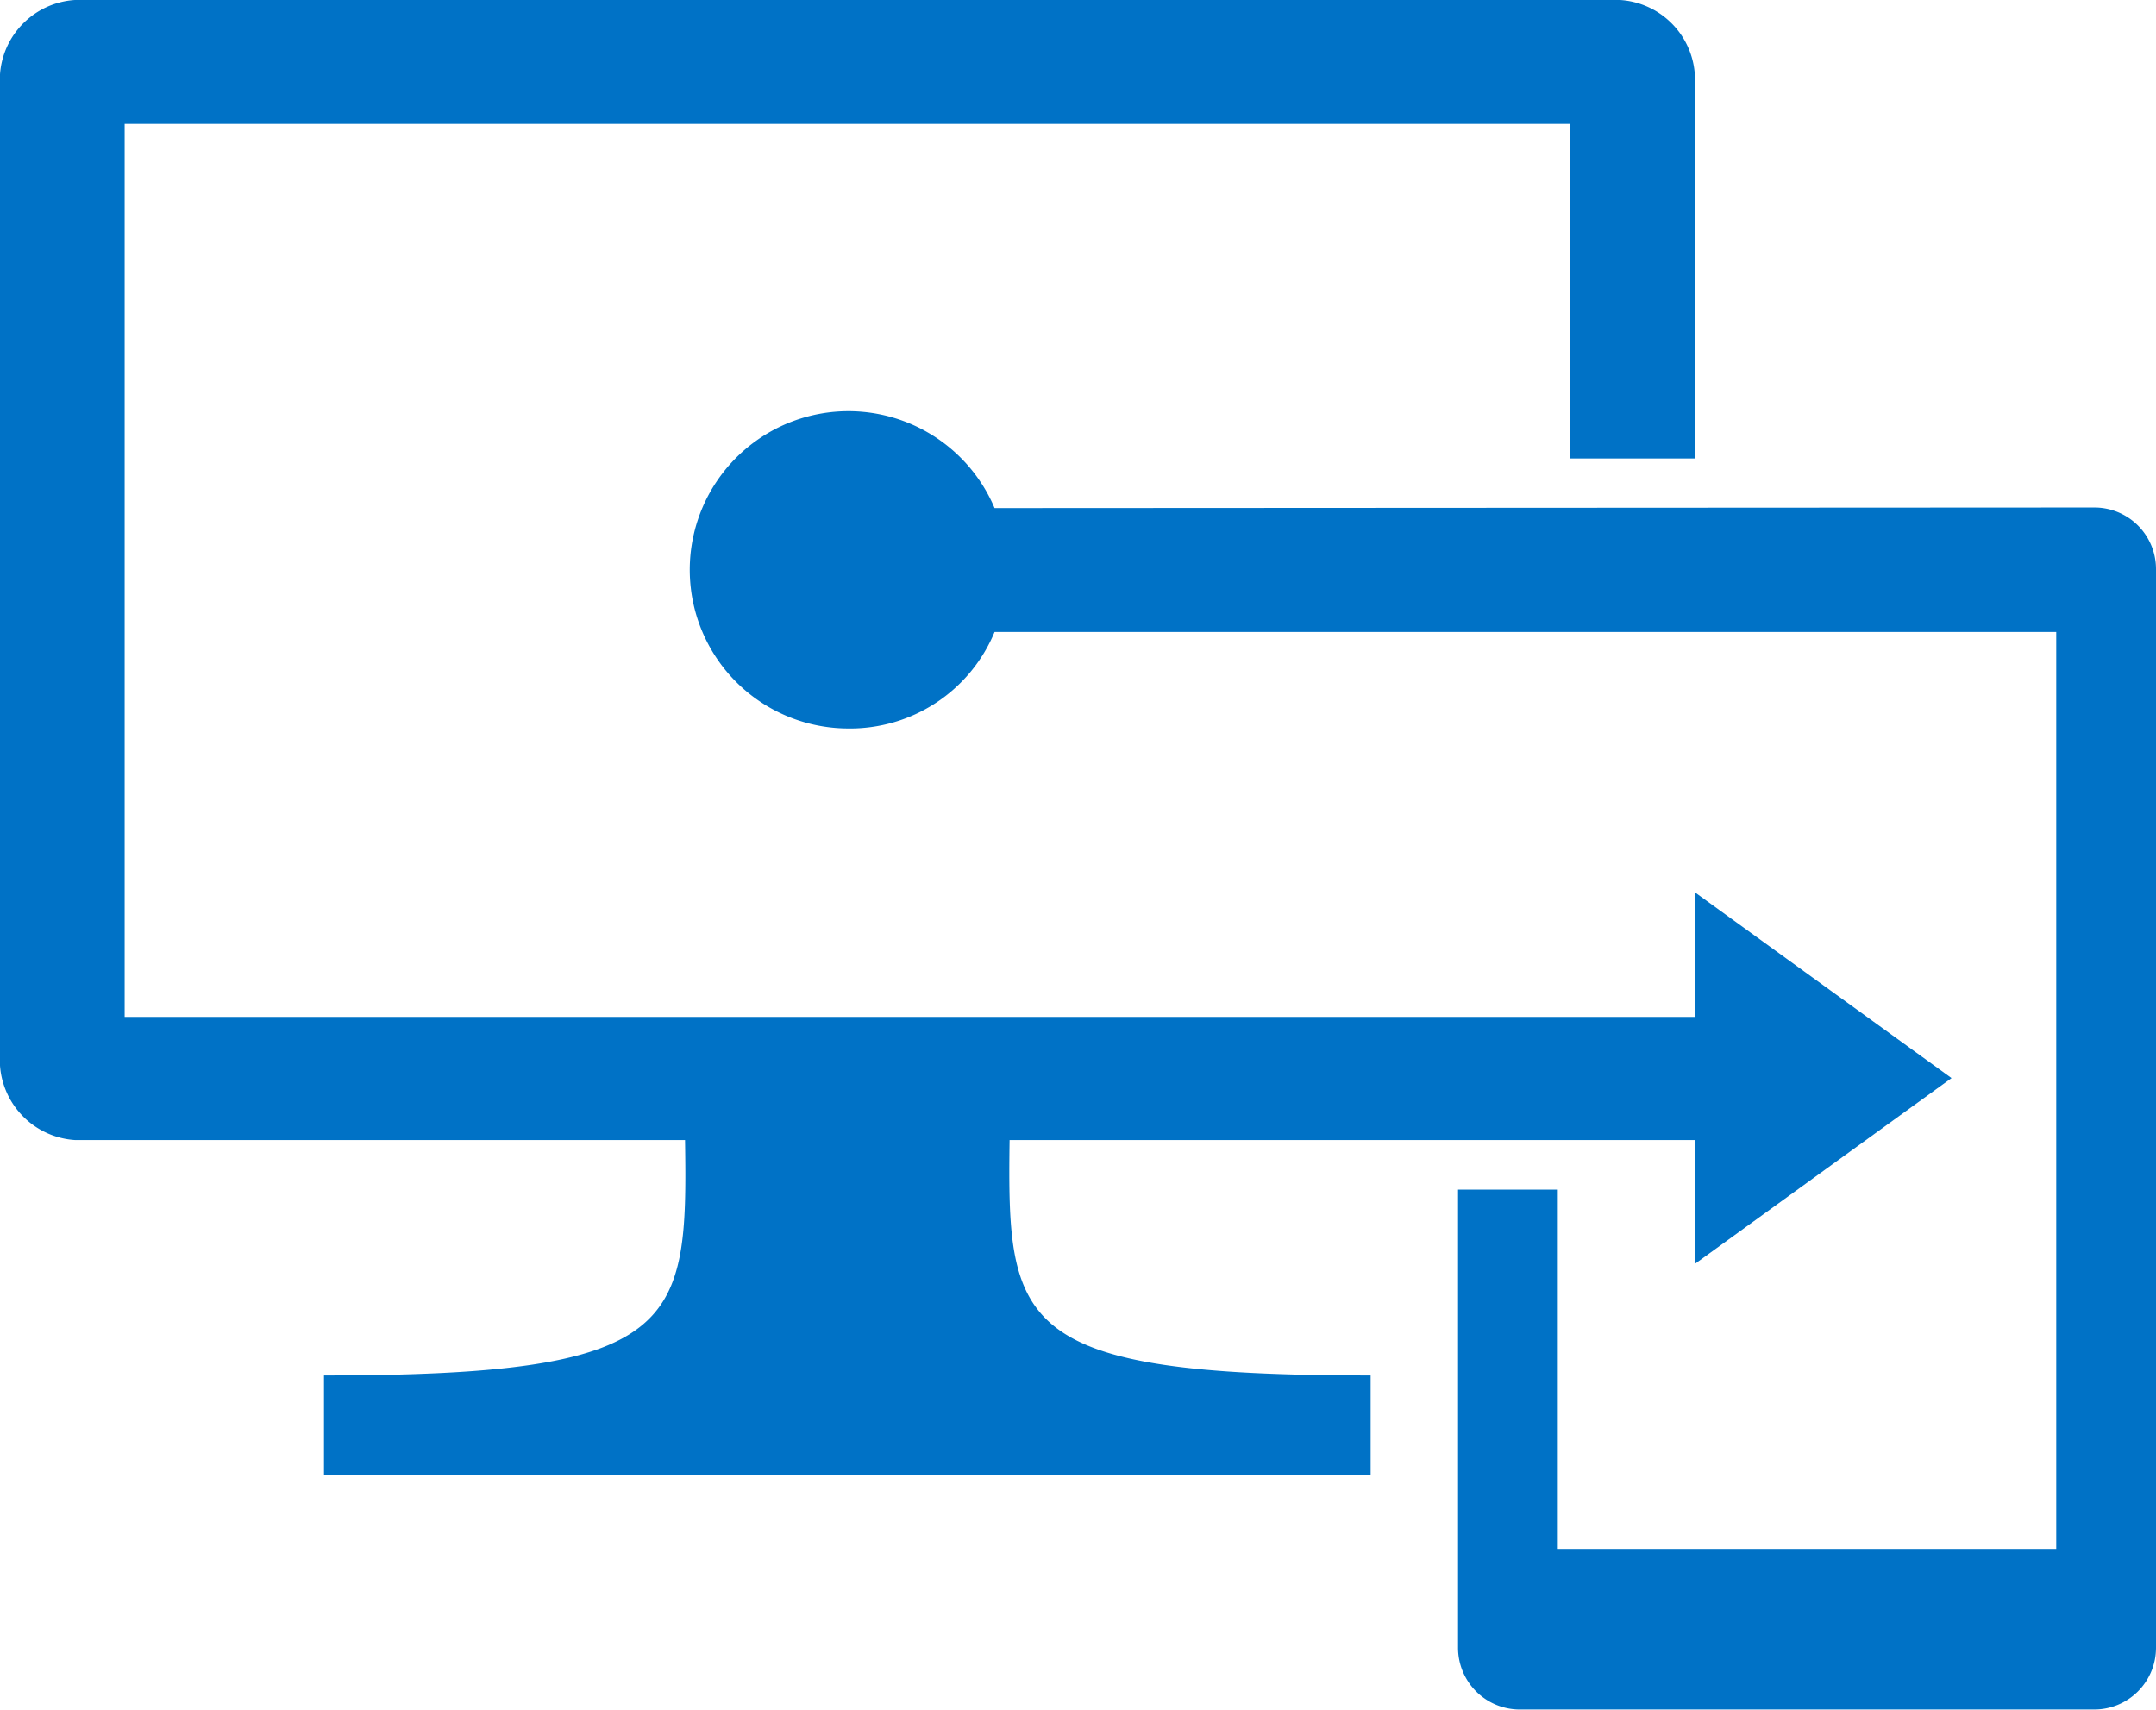 <svg data-name="Layer 17" xmlns="http://www.w3.org/2000/svg" width="113.46" height="90">
    <g fill="#0072c6" fill-rule="evenodd">
        <path d="m89.19 46.96 13.51 9.78-13.51 9.78V46.96z"/>
        <path d="M93.13 60h-40c-.13 9.78.27 12.39 19 12.39v5.22H17.05v-5.22c18.76 0 19.15-2.61 19-12.39H3.94A4.23 4.23 0 0 1 0 56.08V3.91A4.22 4.22 0 0 1 3.94 0h81.32a4.21 4.21 0 0 1 3.93 3.91v20.22h-6.56V6.52H6.56v47h86.57v6.52z"/>
        <path d="M110.18 26.71a3.24 3.24 0 0 1 3.28 3.26v56.74a3.25 3.25 0 0 1-3.28 3.26H80.01a3.25 3.25 0 0 1-3.28-3.26v-24.1h5.25v18.91h26.23V33.26H52.34a8.23 8.23 0 0 1-7.74 5.08 8.35 8.35 0 1 1 7.74-11.6z"/>
    </g>
</svg>
